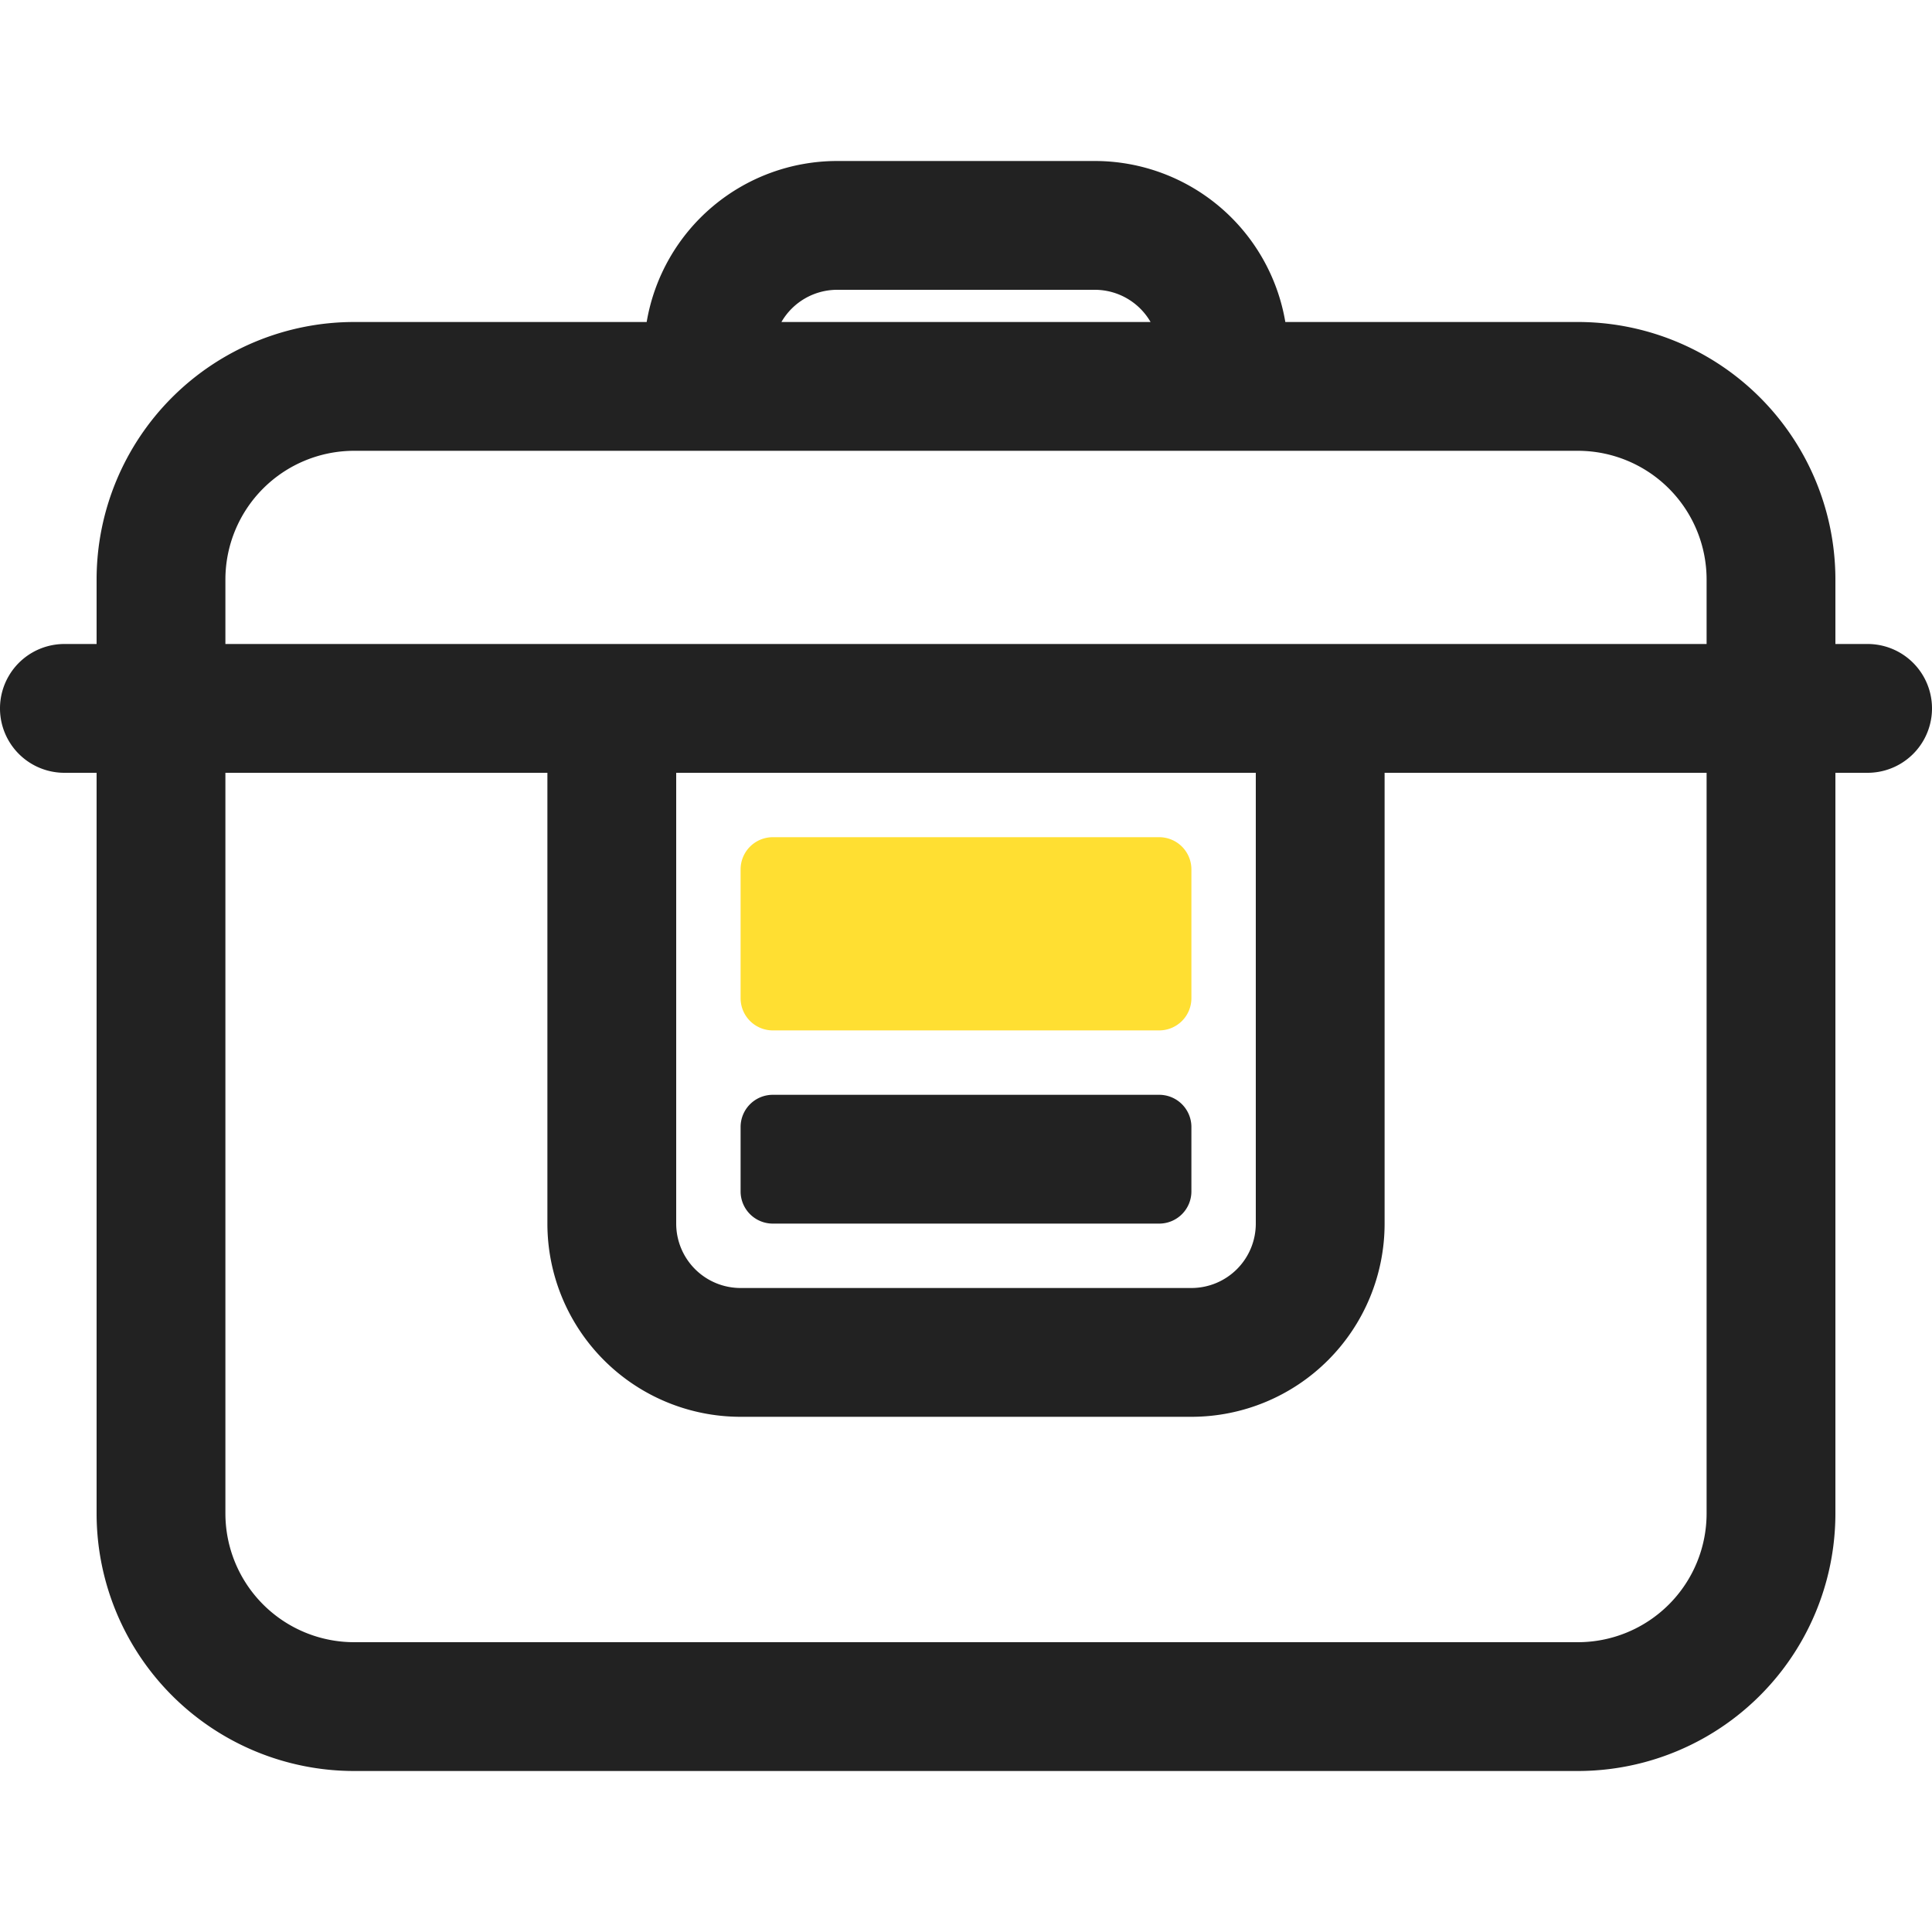 <?xml version="1.0" standalone="no"?><!DOCTYPE svg PUBLIC "-//W3C//DTD SVG 1.1//EN" "http://www.w3.org/Graphics/SVG/1.1/DTD/svg11.dtd"><svg class="icon" width="200px" height="200.00px" viewBox="0 0 1024 1024" version="1.1" xmlns="http://www.w3.org/2000/svg"><path d="M119.467 341.333h785.067v-34.133a68.267 68.267 0 0 0-68.267-68.267H187.733a68.267 68.267 0 0 0-68.267 68.267v34.133z m-68.267 68.267H34.133a34.133 34.133 0 1 1 0-68.267h17.067v-34.133a136.533 136.533 0 0 1 136.533-136.533h155.017A102.434 102.434 0 0 1 443.733 85.333h136.533a102.434 102.434 0 0 1 100.983 85.333H836.267a136.533 136.533 0 0 1 136.533 136.533v34.133h17.067a34.133 34.133 0 1 1 0 68.267h-17.067v392.533a136.533 136.533 0 0 1-136.533 136.533H187.733a136.533 136.533 0 0 1-136.533-136.533V409.6z m238.933 0H119.467v392.533a68.267 68.267 0 0 0 68.267 68.267h648.533a68.267 68.267 0 0 0 68.267-68.267V409.6H733.867v238.933a102.4 102.4 0 0 1-102.4 102.4H392.533a102.4 102.4 0 0 1-102.4-102.4V409.6z m124.041-238.933h195.652A34.133 34.133 0 0 0 580.267 153.6h-136.533a34.133 34.133 0 0 0-29.559 17.067zM358.4 409.6v238.933a34.133 34.133 0 0 0 34.133 34.133h238.933a34.133 34.133 0 0 0 34.133-34.133V409.6H358.4z m51.2 170.667h204.8a17.067 17.067 0 0 1 17.067 17.067v34.133a17.067 17.067 0 0 1-17.067 17.067H409.6a17.067 17.067 0 0 1-17.067-17.067v-34.133a17.067 17.067 0 0 1 17.067-17.067z" fill="#222222" /><path d="M409.6 443.733h204.8a17.067 17.067 0 0 1 17.067 17.067v68.267a17.067 17.067 0 0 1-17.067 17.067H409.6a17.067 17.067 0 0 1-17.067-17.067v-68.267a17.067 17.067 0 0 1 17.067-17.067z" fill="#FFDF32" /></svg>